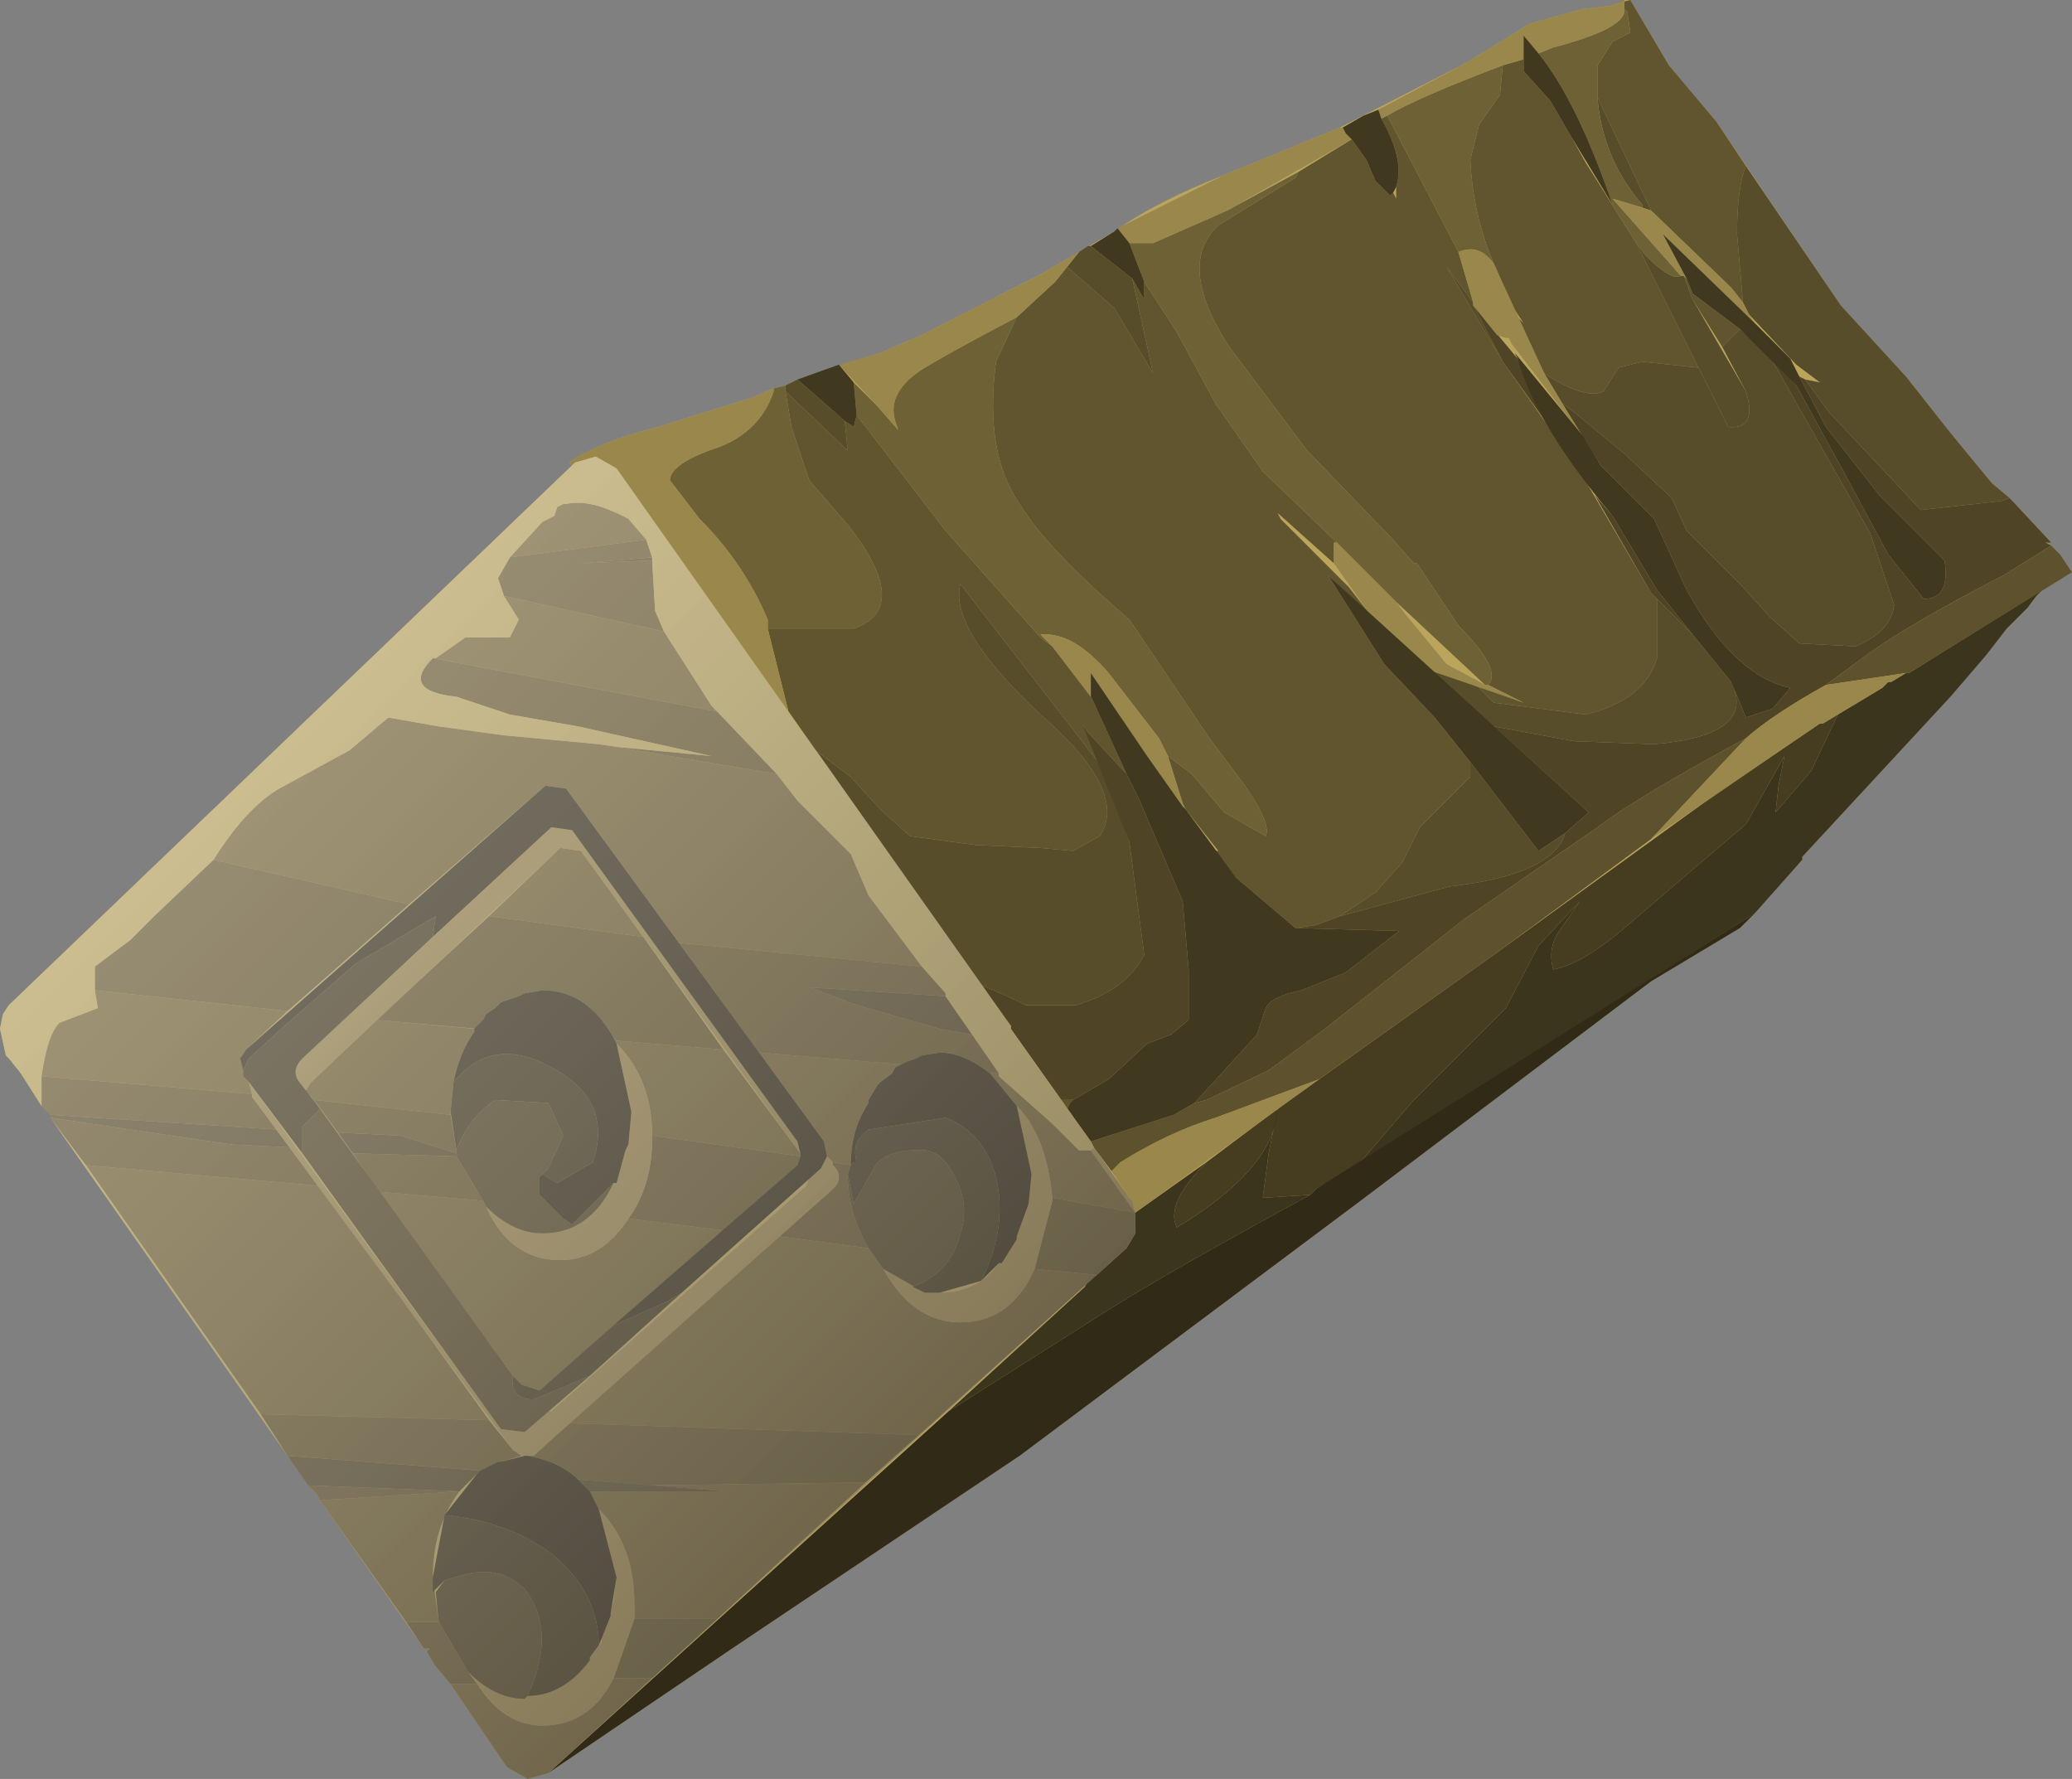 <?xml version="1.0" encoding="UTF-8" standalone="no"?>
<svg xmlns:xlink="http://www.w3.org/1999/xlink" height="30.0px" width="34.95px" xmlns="http://www.w3.org/2000/svg">
  <rect width="100%" height="100%" fill="#808080" stroke="none"/>
  <g transform="matrix(1.0, 0.0, 0.0, 1.0, 0.0, 0.0)">
    <use height="30.0" transform="matrix(1.0, 0.0, 0.0, 1.0, 0.0, 0.0)" width="34.95" xlink:href="#shape0"/>
    <use height="22.3" transform="matrix(1.0, 0.0, 0.0, 1.0, 0.0, 7.7)" width="19.15" xlink:href="#sprite0"/>
  </g>
  <defs>
    <g id="shape0" transform="matrix(1.0, 0.0, 0.0, 1.0, 0.0, 0.0)">
      <path d="M28.15 1.1 L28.95 2.05 31.05 5.15 32.15 6.35 32.9 7.3 33.6 8.15 33.9 8.4 34.6 9.15 34.5 9.15 34.6 9.2 34.75 9.35 34.95 9.65 34.45 9.95 34.35 10.05 34.2 10.25 33.85 10.6 32.9 11.75 30.4 14.45 30.4 14.5 29.35 15.65 27.85 16.55 22.95 20.25 17.2 24.55 12.35 27.8 9.25 29.9 8.9 30.0 8.55 29.8 7.6 28.4 7.35 28.1 7.3 28.0 7.2 27.85 7.25 27.8 7.15 27.8 5.4 25.3 5.35 25.2 5.2 25.05 0.85 18.85 0.85 18.8 0.7 18.65 0.35 18.1 0.15 17.85 0.1 17.8 0.0 17.35 0.05 17.1 0.15 16.95 9.65 7.85 9.6 7.8 Q10.1 7.45 11.1 7.2 L12.7 6.7 13.05 6.55 13.25 6.5 13.45 6.4 14.85 5.95 15.55 5.65 17.6 4.6 18.8 3.9 Q19.5 3.4 20.65 2.95 L22.6 2.15 24.75 1.05 25.8 0.4 26.7 0.15 27.15 0.1 27.3 0.05 27.4 0.0 27.5 0.0 28.15 1.1" fill="#bba55d" fill-rule="evenodd" stroke="none"/>
      <path d="M29.95 13.7 L30.0 13.25 30.1 12.75 29.45 13.9 28.45 14.75 27.4 15.65 Q26.7 16.25 26.2 16.35 26.1 16.0 26.3 15.7 L26.65 15.2 25.95 15.95 25.4 17.0 23.85 18.55 22.9 19.65 22.2 20.05 22.1 20.15 21.3 20.2 21.4 19.45 21.55 18.7 25.2 16.1 29.0 13.35 30.7 12.2 30.75 12.2 31.0 12.05 30.55 13.0 29.95 13.7" fill="#463d21" fill-rule="evenodd" stroke="none"/>
      <path d="M19.85 20.7 Q19.65 20.3 20.35 19.6 L21.55 18.7 Q21.5 19.7 19.85 20.7" fill="#463d21" fill-rule="evenodd" stroke="none"/>
      <path d="M21.3 20.2 L22.1 20.15 Q19.7 21.45 18.6 22.15 L16.0 23.8 18.3 21.7 18.35 21.6 18.5 21.5 19.0 21.05 19.15 20.8 19.15 20.45 20.35 19.6 Q19.65 20.3 19.85 20.7 21.5 19.7 21.55 18.7 L21.4 19.45 21.3 20.2" fill="#3c351d" fill-rule="evenodd" stroke="none"/>
      <path d="M31.85 11.5 L31.9 11.5 32.15 11.35 32.2 11.35 34.45 9.95 34.35 10.05 34.2 10.25 33.85 10.6 33.5 11.05 32.9 11.75 30.4 14.45 30.4 14.5 29.6 15.4 22.9 19.65 23.85 18.55 25.4 17.0 25.95 15.95 26.65 15.2 26.3 15.7 Q26.1 16.0 26.2 16.35 26.7 16.25 27.4 15.65 L28.45 14.75 29.45 13.9 30.1 12.75 30.0 13.25 29.95 13.7 30.55 13.0 31.0 12.05 31.75 11.6 31.85 11.5" fill="#3c351d" fill-rule="evenodd" stroke="none"/>
      <path d="M29.6 15.4 L29.35 15.65 27.85 16.55 22.95 20.25 17.2 24.55 12.35 27.8 9.25 29.9 16.0 23.8 18.6 22.15 Q19.7 21.45 22.1 20.15 L22.2 20.05 29.6 15.4" fill="#302a17" fill-rule="evenodd" stroke="none"/>
      <path d="M29.05 5.85 L28.55 5.05 28.4 4.65 28.45 4.7 28.55 4.95 29.35 5.55 29.3 5.6 29.05 5.85" fill="#61552f" fill-rule="evenodd" stroke="none"/>
      <path d="M25.3 1.6 L25.35 1.1 25.7 1.0 25.7 1.2 26.15 1.7 26.5 2.3 26.75 2.75 27.6 4.1 28.65 6.2 27.7 6.1 27.3 6.2 27.05 6.6 Q26.75 6.75 26.05 6.3 L25.6 5.35 25.7 5.45 25.5 5.15 25.2 4.45 Q24.85 3.65 24.8 2.7 L24.95 2.1 25.3 1.6" fill="#61552f" fill-rule="evenodd" stroke="none"/>
      <path d="M23.3 2.0 L23.4 1.95 24.6 4.25 24.85 5.1 24.4 4.5 25.35 6.1 26.65 7.95 27.85 10.0 27.95 10.1 27.95 11.1 Q27.75 11.8 26.75 12.05 L25.2 11.85 24.9 11.55 25.7 11.85 25.1 11.55 Q25.35 11.3 24.6 10.55 L23.9 9.5 23.85 9.5 23.45 9.05 22.05 7.6 20.7 5.8 Q19.85 4.45 20.55 3.8 L21.2 3.4 21.85 3.0 21.9 2.9 22.8 2.35 23.05 2.7 23.2 3.05 23.45 3.3 23.5 3.25 23.55 3.35 23.55 3.15 Q23.7 2.7 23.3 2.0" fill="#61552f" fill-rule="evenodd" stroke="none"/>
      <path d="M17.8 4.75 L18.0 4.5 18.8 5.2 19.45 6.3 19.1 4.7 19.3 5.05 19.3 4.75 19.85 5.6 20.5 6.8 21.3 7.95 22.55 9.15 22.5 9.15 22.5 9.5 21.55 8.65 21.6 8.75 22.75 9.9 23.1 10.35 22.4 9.7 23.35 11.2 24.2 12.1 24.8 12.85 24.8 13.1 23.95 13.95 23.65 14.55 23.2 15.05 22.6 15.45 22.2 15.6 21.85 15.65 20.85 14.8 20.5 14.35 20.55 14.35 20.0 13.65 19.95 13.55 19.7 12.75 20.1 13.05 20.65 13.7 21.35 14.1 Q21.45 13.9 21.0 13.25 L20.4 12.45 19.05 10.45 Q17.65 9.25 17.2 8.5 16.6 7.65 16.8 6.1 L17.15 5.35 17.8 4.75" fill="#61552f" fill-rule="evenodd" stroke="none"/>
      <path d="M15.95 8.95 L17.55 10.75 17.75 10.9 18.4 11.75 18.45 11.85 19.0 13.05 18.35 12.35 18.25 12.2 18.6 12.95 16.2 9.85 Q16.0 10.6 17.55 12.05 19.05 13.35 18.55 14.1 L18.1 14.35 17.55 14.3 16.45 14.25 15.35 14.1 14.85 13.65 14.35 13.1 13.75 12.65 13.3 12.0 12.95 10.6 14.4 10.6 Q15.4 10.25 14.3 8.85 L13.65 8.1 13.35 7.2 13.25 6.6 14.3 7.6 14.25 7.1 14.4 7.2 14.45 7.0 15.95 8.95" fill="#61552f" fill-rule="evenodd" stroke="none"/>
      <path d="M28.15 1.1 L28.95 2.05 29.45 2.8 Q29.3 3.15 29.3 3.95 L29.4 5.1 29.2 4.85 27.85 3.55 26.95 1.65 26.95 1.1 27.2 0.7 27.5 0.55 27.45 0.2 27.4 0.15 27.4 0.0 27.3 0.05 27.5 0.0 28.15 1.1" fill="#61552f" fill-rule="evenodd" stroke="none"/>
      <path d="M24.85 5.15 L25.35 6.1 24.4 4.5 24.85 5.1 24.85 5.15" fill="#574d2a" fill-rule="evenodd" stroke="none"/>
      <path d="M29.45 2.8 L31.05 5.15 32.15 6.35 32.9 7.3 33.6 8.15 33.9 8.4 33.75 8.45 32.4 8.6 30.85 6.95 30.45 6.4 30.7 6.45 30.3 6.15 29.5 5.3 29.4 5.1 29.3 3.95 Q29.3 3.15 29.45 2.8" fill="#574d2a" fill-rule="evenodd" stroke="none"/>
      <path d="M24.45 14.95 L22.6 15.45 23.2 15.05 23.65 14.55 23.95 13.95 24.8 13.1 24.8 12.85 25.95 14.35 26.4 14.05 Q26.2 14.75 24.45 14.95" fill="#574d2a" fill-rule="evenodd" stroke="none"/>
      <path d="M31.55 9.0 L31.95 10.2 Q31.9 10.65 31.3 10.9 L30.35 10.85 29.85 10.4 29.4 9.9 28.45 8.95 28.2 8.4 27.4 7.65 26.55 6.95 26.35 6.8 26.05 6.3 Q26.75 6.75 27.05 6.6 L27.3 6.2 27.7 6.1 28.65 6.2 29.15 7.2 Q29.65 7.25 29.45 6.6 L29.05 5.85 29.3 5.6 29.35 5.55 29.85 6.0 31.55 9.0" fill="#574d2a" fill-rule="evenodd" stroke="none"/>
      <path d="M24.1 11.3 L24.9 11.55 25.2 11.85 26.75 12.05 Q27.75 11.8 27.95 11.1 L27.95 10.1 28.55 10.7 29.2 11.5 Q29.65 12.4 27.9 12.55 L26.55 12.5 25.2 12.25 24.1 11.3" fill="#574d2a" fill-rule="evenodd" stroke="none"/>
      <path d="M17.55 14.3 L18.1 14.35 18.55 14.1 Q19.05 13.35 17.55 12.05 16.0 10.6 16.2 9.85 L18.6 12.95 19.05 14.2 19.3 16.1 Q19.0 16.7 18.15 16.95 L17.3 16.95 Q16.8 16.7 16.5 16.6 L13.75 12.65 14.35 13.1 14.85 13.65 15.35 14.1 16.45 14.25 17.55 14.3" fill="#574d2a" fill-rule="evenodd" stroke="none"/>
      <path d="M13.25 6.6 L13.25 6.5 13.45 6.4 14.25 7.1 14.3 7.6 13.25 6.6" fill="#574d2a" fill-rule="evenodd" stroke="none"/>
      <path d="M18.0 4.5 L18.2 4.25 18.35 4.15 18.4 4.15 19.1 4.7 19.45 6.3 18.8 5.2 18.0 4.5" fill="#574d2a" fill-rule="evenodd" stroke="none"/>
      <path d="M27.7 3.45 Q27.05 2.7 26.95 1.7 L26.95 1.65 27.85 3.55 27.7 3.5 27.7 3.45" fill="#574d2a" fill-rule="evenodd" stroke="none"/>
      <path d="M27.6 4.1 L27.75 4.3 Q28.2 4.75 28.35 4.65 L28.4 4.65 28.55 5.05 29.45 6.6 Q29.65 7.25 29.15 7.2 L27.6 4.1" fill="#574d2a" fill-rule="evenodd" stroke="none"/>
      <path d="M28.55 10.7 L27.85 10.0 26.9 8.35 27.2 8.7 27.95 9.95 28.55 10.7 M26.1 7.15 L25.35 6.1 24.85 5.15 25.6 6.05 26.1 7.15" fill="#4f4526" fill-rule="evenodd" stroke="none"/>
      <path d="M19.05 14.2 L18.25 12.2 18.35 12.35 19.0 13.05 19.2 13.45 19.95 15.2 20.05 16.35 20.05 17.2 19.75 17.45 19.35 17.6 18.7 18.2 18.1 18.55 17.9 18.55 17.05 17.35 17.05 17.3 16.5 16.6 Q16.8 16.7 17.3 16.95 L18.15 16.95 Q19.0 16.7 19.3 16.1 L19.05 14.2" fill="#4f4526" fill-rule="evenodd" stroke="none"/>
      <path d="M21.2 17.45 L21.35 17.0 Q21.45 16.8 21.95 16.7 L22.7 16.4 23.6 15.7 21.85 15.65 22.2 15.6 22.6 15.45 24.45 14.95 Q26.2 14.75 26.4 14.05 L26.8 13.7 25.2 12.25 26.55 12.5 27.9 12.55 Q29.65 12.4 29.2 11.5 L29.45 12.1 29.9 11.95 30.2 11.6 Q29.25 11.4 28.45 9.95 L27.9 8.75 27.0 7.85 26.35 6.8 26.55 6.95 27.4 7.65 28.2 8.4 28.45 8.95 29.4 9.9 29.85 10.4 30.35 10.85 31.3 10.9 Q31.9 10.65 31.95 10.2 L31.55 9.0 29.85 6.0 30.3 6.5 31.15 8.05 31.85 9.35 32.45 10.1 Q32.9 10.1 32.8 9.45 L31.7 8.35 30.8 7.2 30.35 6.35 30.45 6.4 30.85 6.95 32.4 8.6 33.75 8.45 33.9 8.4 34.6 9.15 34.5 9.15 34.6 9.2 33.8 9.7 Q32.25 10.5 31.55 11.0 L30.8 11.55 Q29.9 12.05 29.45 12.45 27.6 13.45 26.95 13.95 L24.7 15.5 22.35 17.35 21.4 18.05 20.35 18.55 20.15 18.6 21.2 17.45" fill="#4f4526" fill-rule="evenodd" stroke="none"/>
      <path d="M18.05 18.6 L18.0 18.7 17.9 18.55 18.1 18.55 18.05 18.6" fill="#5e512d" fill-rule="evenodd" stroke="none"/>
      <path d="M34.95 9.65 L32.2 11.35 32.15 11.35 30.8 11.55 31.55 11.0 Q32.25 10.5 33.8 9.7 L34.6 9.2 34.75 9.35 34.95 9.65" fill="#5e512d" fill-rule="evenodd" stroke="none"/>
      <path d="M27.85 14.15 L25.2 16.1 22.25 18.2 20.5 18.85 Q19.7 19.1 18.9 19.6 L18.75 19.75 18.45 19.35 18.4 19.25 19.8 18.8 20.15 18.6 20.35 18.55 21.4 18.05 22.35 17.35 24.7 15.5 26.95 13.95 Q27.6 13.45 29.45 12.45 L27.85 14.15" fill="#5e512d" fill-rule="evenodd" stroke="none"/>
      <path d="M13.05 6.6 L13.05 6.55 13.25 6.5 13.25 6.6 13.35 7.2 13.65 8.1 14.3 8.85 Q15.4 10.25 14.4 10.6 L12.95 10.6 12.95 10.45 Q12.55 9.5 11.8 8.75 L11.3 8.1 Q11.3 7.85 11.95 7.6 12.8 7.35 13.05 6.6" fill="#6f6136" fill-rule="evenodd" stroke="none"/>
      <path d="M27.45 0.2 L27.5 0.55 27.2 0.7 26.95 1.1 26.95 1.65 26.95 1.7 Q27.05 2.7 27.7 3.45 L27.7 3.5 27.2 3.35 28.35 4.65 Q28.2 4.75 27.75 4.3 L27.6 4.1 26.75 2.75 27.2 3.45 Q26.6 1.7 25.95 0.9 L26.2 0.8 Q27.35 0.5 27.4 0.2 L27.4 0.15 27.45 0.2" fill="#6f6136" fill-rule="evenodd" stroke="none"/>
      <path d="M24.6 4.25 L23.4 1.95 Q23.9 1.65 25.35 1.1 L25.3 1.6 24.95 2.1 24.8 2.7 Q24.85 3.65 25.2 4.45 24.95 4.1 24.6 4.25" fill="#6f6136" fill-rule="evenodd" stroke="none"/>
      <path d="M17.15 5.35 L16.8 6.1 Q16.6 7.65 17.2 8.5 17.65 9.25 19.05 10.45 L20.4 12.45 21.0 13.25 Q21.45 13.9 21.35 14.1 L20.65 13.7 20.1 13.05 19.7 12.75 19.55 12.45 18.7 11.35 Q18.1 10.65 17.55 10.7 L17.75 10.9 17.55 10.75 15.95 8.95 14.45 7.0 14.4 6.45 14.8 6.85 15.15 7.25 15.1 7.1 Q14.95 6.6 15.6 6.2 16.1 5.9 17.15 5.35" fill="#6f6136" fill-rule="evenodd" stroke="none"/>
      <path d="M19.3 4.75 L19.05 4.1 19.45 4.1 20.7 3.55 21.9 2.9 21.85 3.0 21.2 3.4 20.55 3.8 Q19.85 4.45 20.7 5.8 L22.05 7.6 23.45 9.05 23.85 9.5 23.9 9.5 24.6 10.55 Q25.35 11.3 25.1 11.55 L25.05 11.55 23.55 10.15 22.55 9.15 21.3 7.95 20.5 6.8 19.85 5.6 19.3 4.75" fill="#6f6136" fill-rule="evenodd" stroke="none"/>
      <path d="M26.7 0.15 L27.15 0.1 27.3 0.05 27.4 0.0 27.4 0.15 27.4 0.2 Q27.35 0.5 26.2 0.8 L25.95 0.9 25.7 0.6 25.7 1.0 25.35 1.1 Q23.9 1.65 23.4 1.95 L23.3 2.0 23.25 1.85 24.75 1.05 25.8 0.4 26.7 0.15" fill="#99874b" fill-rule="evenodd" stroke="none"/>
      <path d="M13.05 6.55 L13.05 6.6 Q12.8 7.35 11.95 7.6 11.3 7.85 11.3 8.1 L11.8 8.75 Q12.55 9.5 12.95 10.45 L12.95 10.6 13.3 12.0 10.4 7.9 10.05 7.7 9.7 7.8 9.65 7.85 9.6 7.8 Q10.1 7.45 11.1 7.2 L12.7 6.7 13.05 6.55" fill="#99874b" fill-rule="evenodd" stroke="none"/>
      <path d="M19.05 4.1 L18.85 3.85 20.65 2.95 22.6 2.15 22.65 2.15 22.7 2.25 22.8 2.35 20.7 3.55 19.45 4.1 19.05 4.1" fill="#99874b" fill-rule="evenodd" stroke="none"/>
      <path d="M18.2 4.25 L18.0 4.5 17.8 4.75 17.15 5.35 Q16.1 5.9 15.6 6.2 14.95 6.6 15.1 7.1 L15.15 7.25 14.8 6.85 14.15 6.15 14.85 5.95 15.55 5.65 17.6 4.6 18.2 4.25" fill="#99874b" fill-rule="evenodd" stroke="none"/>
      <path d="M17.55 10.7 Q18.1 10.65 18.7 11.35 L19.55 12.45 19.7 12.75 19.95 13.55 20.0 13.65 19.95 13.6 19.35 12.75 18.4 11.35 18.4 11.75 17.75 10.9 17.55 10.7" fill="#99874b" fill-rule="evenodd" stroke="none"/>
      <path d="M23.1 10.35 L22.5 9.5 22.5 9.15 22.55 9.15 23.55 10.15 23.7 10.35 24.4 11.2 25.05 11.55 25.1 11.55 25.7 11.85 24.1 11.3 23.1 10.35" fill="#99874b" fill-rule="evenodd" stroke="none"/>
      <path d="M24.85 5.15 L24.85 5.1 24.6 4.25 Q24.95 4.1 25.2 4.45 L26.05 6.3 26.65 7.3 25.5 5.8 25.45 5.7 25.4 5.7 25.25 5.65 24.85 5.15" fill="#99874b" fill-rule="evenodd" stroke="none"/>
      <path d="M27.85 3.55 L29.2 4.85 29.4 5.1 29.5 5.3 29.6 5.45 28.05 3.95 28.45 4.7 28.4 4.65 28.35 4.65 27.2 3.35 27.85 3.55" fill="#99874b" fill-rule="evenodd" stroke="none"/>
      <path d="M32.15 11.35 L31.9 11.5 31.85 11.5 31.75 11.6 30.75 12.2 30.7 12.2 27.85 14.15 29.45 12.45 Q29.9 12.05 30.8 11.55 L32.15 11.35" fill="#99874b" fill-rule="evenodd" stroke="none"/>
      <path d="M19.15 20.45 L19.1 20.25 19.05 20.2 18.75 19.75 18.9 19.6 Q19.7 19.1 20.5 18.85 L22.25 18.2 19.15 20.45" fill="#99874b" fill-rule="evenodd" stroke="none"/>
      <path d="M19.35 17.6 L19.75 17.45 20.05 17.2 20.05 16.35 19.95 15.2 19.2 13.45 19.0 13.05 18.45 11.85 18.4 11.75 18.4 11.35 19.35 12.75 19.95 13.6 20.0 13.65 20.85 14.8 21.85 15.65 23.6 15.7 22.7 16.4 21.95 16.7 Q21.45 16.8 21.35 17.0 L21.2 17.45 20.15 18.6 19.8 18.8 18.4 19.25 18.0 18.7 18.05 18.6 18.1 18.55 18.7 18.2 19.35 17.6" fill="#413820" fill-rule="evenodd" stroke="none"/>
      <path d="M24.8 12.85 L24.2 12.1 23.35 11.2 22.4 9.7 26.8 13.7 26.4 14.05 25.95 14.35 24.8 12.85" fill="#413820" fill-rule="evenodd" stroke="none"/>
      <path d="M26.7 7.35 L27.0 7.85 27.9 8.75 28.45 9.95 Q29.25 11.4 30.2 11.6 L29.9 11.95 29.45 12.1 29.2 11.5 28.55 10.7 27.95 9.95 27.2 8.7 Q25.9 7.15 25.6 6.05 L25.55 5.95 26.7 7.35" fill="#413820" fill-rule="evenodd" stroke="none"/>
      <path d="M28.55 4.95 L28.45 4.7 28.05 3.95 29.6 5.45 30.2 6.05 30.35 6.35 30.8 7.2 31.7 8.35 32.8 9.45 Q32.9 10.1 32.45 10.1 L31.85 9.35 31.15 8.05 30.3 6.5 29.35 5.55 28.55 4.95" fill="#413820" fill-rule="evenodd" stroke="none"/>
      <path d="M27.2 3.45 L26.5 2.3 26.15 1.7 25.7 1.2 25.7 0.6 25.95 0.9 Q26.6 1.7 27.2 3.45" fill="#413820" fill-rule="evenodd" stroke="none"/>
      <path d="M22.65 2.15 L23.0 1.95 23.25 1.85 23.3 2.0 Q23.7 2.7 23.55 3.15 L23.5 3.25 23.45 3.3 23.2 3.05 23.05 2.7 22.8 2.35 22.7 2.25 22.65 2.15" fill="#413820" fill-rule="evenodd" stroke="none"/>
      <path d="M18.4 4.15 L18.8 3.9 18.85 3.85 19.05 4.1 19.3 4.75 19.3 5.05 19.1 4.7 18.4 4.15" fill="#413820" fill-rule="evenodd" stroke="none"/>
      <path d="M14.25 7.1 L13.45 6.4 14.15 6.15 14.4 6.45 14.45 7.0 14.4 7.2 14.25 7.1" fill="#413820" fill-rule="evenodd" stroke="none"/>
      <path d="M8.6 10.75 L8.75 10.45 8.5 10.05 11.2 10.65 12.0 11.9 12.1 12.0 7.3 11.1 7.35 11.1 7.85 10.75 8.6 10.75" fill="#766434" fill-rule="evenodd" stroke="none"/>
      <path d="M9.8 14.35 L10.85 15.8 8.25 15.45 9.45 14.3 9.8 14.35" fill="#766434" fill-rule="evenodd" stroke="none"/>
      <path d="M8.0 17.35 L8.0 17.4 Q7.75 17.75 7.65 18.25 L7.6 18.75 7.6 18.8 5.3 18.55 5.15 18.4 5.25 18.25 6.35 17.2 8.0 17.35" fill="#766434" fill-rule="evenodd" stroke="none"/>
      <path d="M7.75 25.15 Q7.3 25.75 7.3 26.6 L7.4 27.35 6.85 27.35 5.4 25.3 7.75 25.15" fill="#766434" fill-rule="evenodd" stroke="none"/>
      <path d="M1.6 16.7 L4.85 17.05 4.15 17.7 4.05 17.85 4.1 18.05 4.1 18.15 4.2 18.25 4.25 18.45 0.7 18.15 Q0.8 17.45 1.0 17.25 L1.65 17.0 1.6 16.7" fill="#766434" fill-rule="evenodd" stroke="none"/>
      <path d="M9.2 13.25 L6.9 15.25 3.6 14.5 Q4.2 13.55 4.8 13.25 L5.9 12.65 6.55 12.1 7.4 12.25 8.5 12.4 10.1 12.55 13.1 13.05 13.45 13.5 14.35 14.4 14.65 15.1 15.55 16.3 11.45 15.9 9.55 13.3 9.2 13.25" fill="#766434" fill-rule="evenodd" stroke="none"/>
      <path d="M10.6 20.55 L12.2 20.75 9.1 23.45 8.8 23.35 8.65 23.2 6.4 20.1 8.15 20.25 8.2 20.35 Q8.6 21.25 9.45 21.25 10.15 21.25 10.6 20.55" fill="#766434" fill-rule="evenodd" stroke="none"/>
      <path d="M1.45 19.65 L5.4 20.0 8.25 23.95 4.4 23.85 1.45 19.65" fill="#766434" fill-rule="evenodd" stroke="none"/>
      <path d="M12.2 17.7 L13.5 19.45 13.5 19.5 11.0 19.15 Q11.0 18.2 10.4 17.6 L10.35 17.5 10.4 17.55 12.2 17.7" fill="#766434" fill-rule="evenodd" stroke="none"/>
      <path d="M14.65 18.6 Q14.35 19.05 14.35 19.65 L14.05 19.6 13.95 19.5 13.9 19.25 12.8 17.75 15.2 17.95 15.1 18.0 15.05 18.1 14.85 18.25 14.8 18.3 14.65 18.55 14.65 18.6" fill="#766434" fill-rule="evenodd" stroke="none"/>
      <path d="M13.15 20.85 L14.65 21.05 14.9 21.4 Q15.4 22.3 16.2 22.3 17.05 22.3 17.45 21.4 L18.5 21.5 15.5 24.2 9.6 24.0 13.15 20.85" fill="#766434" fill-rule="evenodd" stroke="none"/>
      <path d="M10.95 25.05 L14.6 25.0 12.1 27.3 10.7 27.3 10.7 27.05 Q10.7 26.05 10.1 25.45 L9.95 25.15 12.25 25.15 10.95 25.05" fill="#766434" fill-rule="evenodd" stroke="none"/>
      <path d="M10.35 28.3 L11.0 28.3 9.25 29.9 8.9 30.0 8.55 29.8 7.6 28.4 8.05 28.4 Q8.5 29.1 9.15 29.1 9.95 29.1 10.35 28.3" fill="#766434" fill-rule="evenodd" stroke="none"/>
      <path d="M10.6 8.75 L10.9 9.1 8.6 9.4 9.15 8.8 9.35 8.7 9.4 8.55 9.5 8.5 9.55 8.5 Q9.95 8.4 10.6 8.75" fill="#766434" fill-rule="evenodd" stroke="none"/>
      <path d="M17.75 18.95 L18.2 19.4 18.4 19.4 19.15 20.45 17.75 20.2 Q17.65 19.15 17.15 18.65 L16.7 18.1 16.85 18.1 16.85 18.15 17.75 18.95" fill="#766434" fill-rule="evenodd" stroke="none"/>
      <path d="M7.2 27.85 L7.25 27.8 7.15 27.8 6.85 27.35 7.4 27.35 7.9 28.2 8.05 28.4 7.6 28.4 7.35 28.1 7.2 27.85" fill="#6a5a2f" fill-rule="evenodd" stroke="none"/>
      <path d="M10.35 28.3 L10.7 27.3 12.1 27.3 11.0 28.3 10.35 28.3" fill="#6a5a2f" fill-rule="evenodd" stroke="none"/>
      <path d="M7.7 19.45 L6.75 19.15 5.7 19.1 5.3 18.55 7.6 18.8 7.7 19.4 7.7 19.45" fill="#6a5a2f" fill-rule="evenodd" stroke="none"/>
      <path d="M0.7 18.15 L4.25 18.45 4.25 18.5 4.7 19.05 0.85 18.8 0.7 18.65 0.7 18.15" fill="#6a5a2f" fill-rule="evenodd" stroke="none"/>
      <path d="M5.4 20.0 L1.45 19.65 0.85 18.85 3.9 19.3 4.9 19.35 5.4 20.0" fill="#6a5a2f" fill-rule="evenodd" stroke="none"/>
      <path d="M7.7 19.5 L8.15 20.25 6.4 20.1 5.95 19.45 7.7 19.5" fill="#6a5a2f" fill-rule="evenodd" stroke="none"/>
      <path d="M11.0 19.15 L13.5 19.5 13.45 19.65 12.2 20.75 10.6 20.55 Q11.0 20.0 11.0 19.2 L11.0 19.15" fill="#6a5a2f" fill-rule="evenodd" stroke="none"/>
      <path d="M14.35 19.65 L14.3 19.8 Q14.3 20.45 14.65 21.05 L13.15 20.85 14.05 20.05 Q14.25 19.85 14.05 19.65 L14.05 19.6 14.35 19.65" fill="#6a5a2f" fill-rule="evenodd" stroke="none"/>
      <path d="M19.15 20.45 L19.15 20.8 19.0 21.05 18.5 21.5 17.45 21.4 17.75 20.25 17.75 20.2 19.15 20.45" fill="#6a5a2f" fill-rule="evenodd" stroke="none"/>
      <path d="M11.05 10.3 L11.2 10.65 8.5 10.05 8.4 9.75 8.6 9.4 10.9 9.1 11.0 9.4 9.8 9.5 11.0 9.45 11.05 10.3" fill="#6a5a2f" fill-rule="evenodd" stroke="none"/>
      <path d="M8.6 12.05 L7.7 11.75 Q6.75 11.65 7.3 11.1 L12.1 12.0 13.1 13.05 10.1 12.55 10.45 12.6 12.0 12.75 9.75 12.25 8.6 12.05" fill="#6a5a2f" fill-rule="evenodd" stroke="none"/>
      <path d="M8.2 17.1 L8.15 17.2 8.05 17.35 6.35 17.2 8.25 15.45 10.85 15.8 12.2 17.7 10.4 17.55 10.35 17.5 Q9.9 16.7 9.15 16.7 L8.85 16.75 8.75 16.8 8.45 16.9 8.35 17.0 8.2 17.1" fill="#6a5a2f" fill-rule="evenodd" stroke="none"/>
      <path d="M6.9 15.25 L4.85 17.05 1.6 16.7 1.6 16.3 2.2 15.85 2.6 15.45 3.6 14.5 6.9 15.25" fill="#6a5a2f" fill-rule="evenodd" stroke="none"/>
      <path d="M15.55 16.3 L15.95 16.75 15.95 16.8 13.65 16.65 14.45 16.95 15.85 17.35 16.4 17.45 16.85 18.1 16.7 18.1 Q16.25 17.75 15.85 17.75 L15.55 17.8 15.45 17.85 15.3 17.9 15.2 17.95 12.8 17.75 11.45 15.9 15.55 16.3" fill="#6a5a2f" fill-rule="evenodd" stroke="none"/>
      <path d="M8.4 24.65 L8.1 24.8 4.85 24.55 4.4 23.85 8.25 23.95 8.65 24.45 8.8 24.55 8.45 24.65 8.4 24.65" fill="#6a5a2f" fill-rule="evenodd" stroke="none"/>
      <path d="M7.75 25.15 L5.4 25.3 5.35 25.2 5.2 25.05 7.75 25.15" fill="#6a5a2f" fill-rule="evenodd" stroke="none"/>
      <path d="M15.5 24.2 L14.6 25.0 10.95 25.05 9.75 24.95 Q9.45 24.65 8.9 24.55 L9.0 24.55 9.6 24.0 15.5 24.2" fill="#6a5a2f" fill-rule="evenodd" stroke="none"/>
      <path d="M13.65 16.65 L15.95 16.8 16.4 17.45 15.85 17.35 14.45 16.95 13.65 16.65" fill="#5c4f2d" fill-rule="evenodd" stroke="none"/>
      <path d="M9.8 9.5 L11.0 9.4 11.0 9.45 9.8 9.5" fill="#5c4f2d" fill-rule="evenodd" stroke="none"/>
      <path d="M7.7 19.45 L7.7 19.5 5.95 19.45 5.7 19.1 6.75 19.15 7.7 19.45" fill="#5c4f2d" fill-rule="evenodd" stroke="none"/>
      <path d="M4.9 19.35 L3.9 19.3 0.85 18.85 0.85 18.8 4.7 19.05 4.9 19.35" fill="#5c4f2d" fill-rule="evenodd" stroke="none"/>
      <path d="M9.75 24.95 L12.25 25.15 9.95 25.15 9.75 24.95" fill="#5c4f2d" fill-rule="evenodd" stroke="none"/>
      <path d="M8.1 24.8 L7.75 25.15 5.2 25.05 4.85 24.55 8.1 24.8" fill="#5c4f2d" fill-rule="evenodd" stroke="none"/>
      <path d="M18.45 19.35 L19.05 20.2 19.1 20.25 19.15 20.45 18.4 19.4 18.45 19.35" fill="#9d874d" fill-rule="evenodd" stroke="none"/>
      <path d="M9.3 13.95 L9.65 14.0 13.45 19.25 13.5 19.45 9.8 14.35 9.45 14.3 5.25 18.25 5.15 18.4 5.05 18.25 Q4.9 18.05 5.1 17.85 L9.3 13.95" fill="#9d874d" fill-rule="evenodd" stroke="none"/>
      <path d="M13.6 20.0 L13.65 19.85 13.85 19.7 13.95 19.5 14.05 19.6 14.05 19.65 Q14.25 19.85 14.05 20.05 L9.0 24.55 8.8 24.55 8.65 24.45 4.25 18.5 4.25 18.45 4.2 18.25 8.45 24.1 8.85 24.15 9.25 23.8 9.3 23.8 13.6 20.0" fill="#9d874d" fill-rule="evenodd" stroke="none"/>
      <path d="M8.65 23.2 Q8.6 23.6 9.0 23.6 L9.6 23.35 9.95 23.2 8.85 24.15 8.45 24.1 5.1 19.45 5.1 19.0 5.4 18.7 8.65 23.2 M5.3 18.55 L5.4 18.7 5.25 18.5 5.3 18.55" fill="#574927" fill-rule="evenodd" stroke="none"/>
      <path d="M7.35 15.45 L7.3 15.8 5.1 17.85 Q4.9 18.05 5.05 18.25 L5.4 18.7 5.1 19.0 5.1 19.45 4.2 18.25 4.1 18.15 4.1 18.05 4.2 17.85 4.8 17.3 6.0 16.25 7.35 15.45" fill="#493d20" fill-rule="evenodd" stroke="none"/>
      <path d="M11.5 21.8 L9.95 23.2 9.6 23.35 9.0 23.6 Q8.6 23.6 8.65 23.2 L8.8 23.35 9.1 23.45 10.35 22.35 11.25 21.95 11.5 21.8" fill="#493d20" fill-rule="evenodd" stroke="none"/>
      <path d="M9.65 14.0 L9.3 13.95 7.3 15.8 7.35 15.45 6.0 16.25 4.8 17.3 4.2 17.85 4.1 18.05 4.05 17.85 4.15 17.7 9.2 13.25 9.55 13.3 13.9 19.25 13.95 19.5 13.85 19.7 11.5 21.8 11.25 21.95 10.35 22.35 13.45 19.65 13.5 19.5 13.5 19.45 13.45 19.25 9.65 14.0" fill="#3a311a" fill-rule="evenodd" stroke="none"/>
      <path d="M10.6 19.3 L10.65 18.75 10.4 17.6 Q11.0 18.2 11.0 19.15 L11.0 19.2 Q11.0 20.0 10.6 20.55 10.15 21.25 9.45 21.25 8.6 21.25 8.2 20.35 8.65 20.8 9.15 20.8 9.95 20.8 10.35 19.95 L10.4 19.95 10.55 19.4 10.6 19.3" fill="#9d874d" fill-rule="evenodd" stroke="none"/>
      <path d="M17.75 20.2 L17.75 20.25 17.45 21.4 Q17.05 22.3 16.2 22.3 15.4 22.3 14.9 21.4 L15.6 21.8 15.85 21.8 Q16.5 21.8 16.85 21.3 L16.9 21.3 17.15 20.9 17.15 20.85 17.35 20.3 17.4 19.8 17.15 18.65 Q17.65 19.15 17.75 20.2" fill="#9d874d" fill-rule="evenodd" stroke="none"/>
      <path d="M9.15 29.1 Q8.5 29.1 8.05 28.4 L7.9 28.2 Q8.35 28.65 8.85 28.65 L8.9 28.6 Q9.5 28.6 9.95 28.0 L9.95 27.95 10.15 27.7 10.15 27.6 10.3 27.25 10.3 27.15 10.35 27.0 10.4 26.6 10.1 25.45 Q10.7 26.05 10.7 27.05 L10.7 27.3 10.35 28.3 Q9.95 29.1 9.15 29.1" fill="#9d874d" fill-rule="evenodd" stroke="none"/>
      <path d="M9.25 18.6 L9.5 19.15 9.25 19.7 9.1 19.85 9.1 20.15 9.5 20.55 9.65 20.65 10.35 19.95 Q9.95 20.8 9.15 20.8 8.65 20.8 8.2 20.35 L8.15 20.25 7.7 19.5 7.7 19.4 Q7.9 18.85 8.35 18.55 L9.25 18.6" fill="#574927" fill-rule="evenodd" stroke="none"/>
      <path d="M14.4 20.3 L14.8 19.6 Q15.05 19.4 15.4 19.4 15.75 19.35 15.95 19.6 16.4 20.2 16.2 20.8 16.05 21.45 15.4 21.7 L15.6 21.8 14.9 21.4 14.65 21.05 Q14.3 20.45 14.3 19.8 L14.4 20.3" fill="#574927" fill-rule="evenodd" stroke="none"/>
      <path d="M7.35 26.85 L7.5 26.65 7.85 26.55 Q8.45 26.4 8.85 26.8 9.4 27.5 8.9 28.6 L8.85 28.65 Q8.35 28.65 7.9 28.2 L7.4 27.35 7.35 26.85" fill="#574927" fill-rule="evenodd" stroke="none"/>
      <path d="M9.5 19.15 L9.25 18.6 8.35 18.55 Q7.9 18.85 7.7 19.4 L7.6 18.75 7.65 18.25 Q8.3 17.45 9.3 18.0 10.35 18.55 10.0 19.6 L9.4 19.95 9.15 19.8 9.25 19.7 9.5 19.15" fill="#493d20" fill-rule="evenodd" stroke="none"/>
      <path d="M14.8 19.6 L14.4 20.3 14.3 19.8 14.35 19.65 14.4 19.6 14.45 19.6 Q14.35 19.25 14.65 19.05 L15.95 18.85 Q16.6 19.1 16.8 19.85 17.0 20.7 16.55 21.6 L15.85 21.8 15.6 21.8 15.4 21.7 Q16.05 21.45 16.2 20.8 16.4 20.2 15.95 19.6 15.75 19.35 15.4 19.4 15.05 19.4 14.8 19.6" fill="#493d20" fill-rule="evenodd" stroke="none"/>
      <path d="M7.85 26.55 L7.5 26.65 7.3 26.85 7.3 26.6 7.5 25.55 Q8.55 25.65 9.3 26.2 10.1 26.85 10.1 27.75 L9.95 27.95 9.95 28.0 Q9.5 28.6 8.9 28.6 9.4 27.5 8.85 26.8 8.45 26.4 7.85 26.55" fill="#493d20" fill-rule="evenodd" stroke="none"/>
      <path d="M8.35 17.0 L8.45 16.9 8.75 16.8 8.85 16.75 9.15 16.7 Q9.9 16.7 10.35 17.5 L10.4 17.6 10.65 18.75 10.6 19.3 10.55 19.4 10.4 19.95 10.35 19.95 9.65 20.65 9.5 20.55 9.1 20.15 9.1 19.85 9.15 19.8 9.4 19.95 10.0 19.6 Q10.35 18.55 9.3 18.0 8.3 17.45 7.65 18.25 7.75 17.75 8.0 17.4 L8.0 17.35 8.15 17.2 8.2 17.1 8.35 17.0" fill="#3a311a" fill-rule="evenodd" stroke="none"/>
      <path d="M14.8 18.3 L14.85 18.25 15.05 18.1 15.1 18.0 15.3 17.9 15.45 17.85 15.55 17.8 15.85 17.75 Q16.25 17.75 16.7 18.1 L17.15 18.65 17.4 19.8 17.35 20.3 17.15 20.85 17.15 20.9 16.9 21.3 16.85 21.3 16.55 21.6 Q17.0 20.7 16.8 19.85 16.6 19.1 15.95 18.85 L14.65 19.05 Q14.35 19.25 14.45 19.6 L14.4 19.6 14.35 19.65 Q14.35 19.05 14.65 18.6 L14.65 18.55 14.8 18.3" fill="#3a311a" fill-rule="evenodd" stroke="none"/>
      <path d="M7.5 25.55 L8.05 24.85 8.1 24.8 8.4 24.65 8.45 24.65 8.85 24.55 8.9 24.55 Q9.45 24.65 9.75 24.95 L9.95 25.15 10.1 25.45 10.4 26.6 10.3 27.2 10.3 27.25 10.1 27.75 Q10.1 26.85 9.3 26.2 8.55 25.65 7.5 25.55" fill="#3a311a" fill-rule="evenodd" stroke="none"/>
      <path d="M17.05 17.3 L17.05 17.35 18.4 19.25 18.45 19.35 18.4 19.4 18.2 19.4 17.75 18.95 16.85 18.15 16.85 18.1 16.4 17.45 15.95 16.8 15.95 16.75 15.55 16.3 14.65 15.1 14.35 14.4 13.45 13.5 13.1 13.05 12.0 11.9 11.2 10.65 11.05 10.3 11.0 9.45 11.0 9.4 10.9 9.1 10.6 8.75 Q9.95 8.4 9.55 8.5 L9.5 8.5 9.4 8.55 9.35 8.7 9.15 8.8 8.6 9.4 8.4 9.75 8.5 10.05 8.75 10.45 8.6 10.75 7.85 10.75 7.35 11.1 7.3 11.1 Q6.75 11.65 7.7 11.75 L8.6 12.05 9.75 12.25 12.0 12.75 10.45 12.6 10.1 12.55 8.5 12.4 7.4 12.25 6.55 12.1 5.9 12.65 4.8 13.25 Q4.2 13.55 3.6 14.5 L2.6 15.45 2.2 15.85 1.6 16.3 1.6 16.7 1.65 17.0 1.0 17.25 Q0.8 17.45 0.7 18.15 L0.7 18.65 0.35 18.1 0.15 17.85 0.1 17.8 0.0 17.35 0.05 17.1 0.15 16.95 9.7 7.8 10.05 7.7 10.4 7.9 17.05 17.3" fill="#bba55d" fill-rule="evenodd" stroke="none"/>
    </g>
    <g id="sprite0" transform="matrix(1.0, 0.0, 0.0, 1.0, 0.0, 0.0)">
      <use height="22.3" transform="matrix(1.0, 0.0, 0.0, 1.0, 0.0, 0.0)" width="19.15" xlink:href="#shape1"/>
    </g>
    <g id="shape1" transform="matrix(1.0, 0.0, 0.0, 1.0, 0.0, 0.0)">
      <path d="M13.75 4.95 L13.8 5.0 17.05 9.6 17.05 9.65 18.4 11.55 18.45 11.65 19.05 12.5 19.1 12.55 19.15 12.75 19.15 13.1 19.0 13.35 9.25 22.2 8.9 22.3 8.55 22.1 7.6 20.7 7.35 20.4 7.2 20.15 7.25 20.1 7.15 20.1 5.4 17.6 5.35 17.5 5.2 17.35 0.85 11.15 0.85 11.1 0.7 10.95 0.35 10.4 0.15 10.15 0.1 10.1 0.0 9.65 0.05 9.4 0.15 9.25 9.7 0.1 10.05 0.0 10.4 0.2 13.75 4.95" fill="url(#gradient0)" fill-rule="evenodd" stroke="none"/>
    </g>
    <linearGradient gradientTransform="matrix(0.011, 0.011, -0.01, 0.01, 10.75, 12.5)" gradientUnits="userSpaceOnUse" id="gradient0" spreadMethod="pad" x1="-819.2" x2="819.2">
      <stop offset="0.0" stop-color="#ffffff" stop-opacity="0.349"/>
      <stop offset="1.0" stop-color="#363535" stop-opacity="0.467"/>
    </linearGradient>
  </defs>
</svg>
